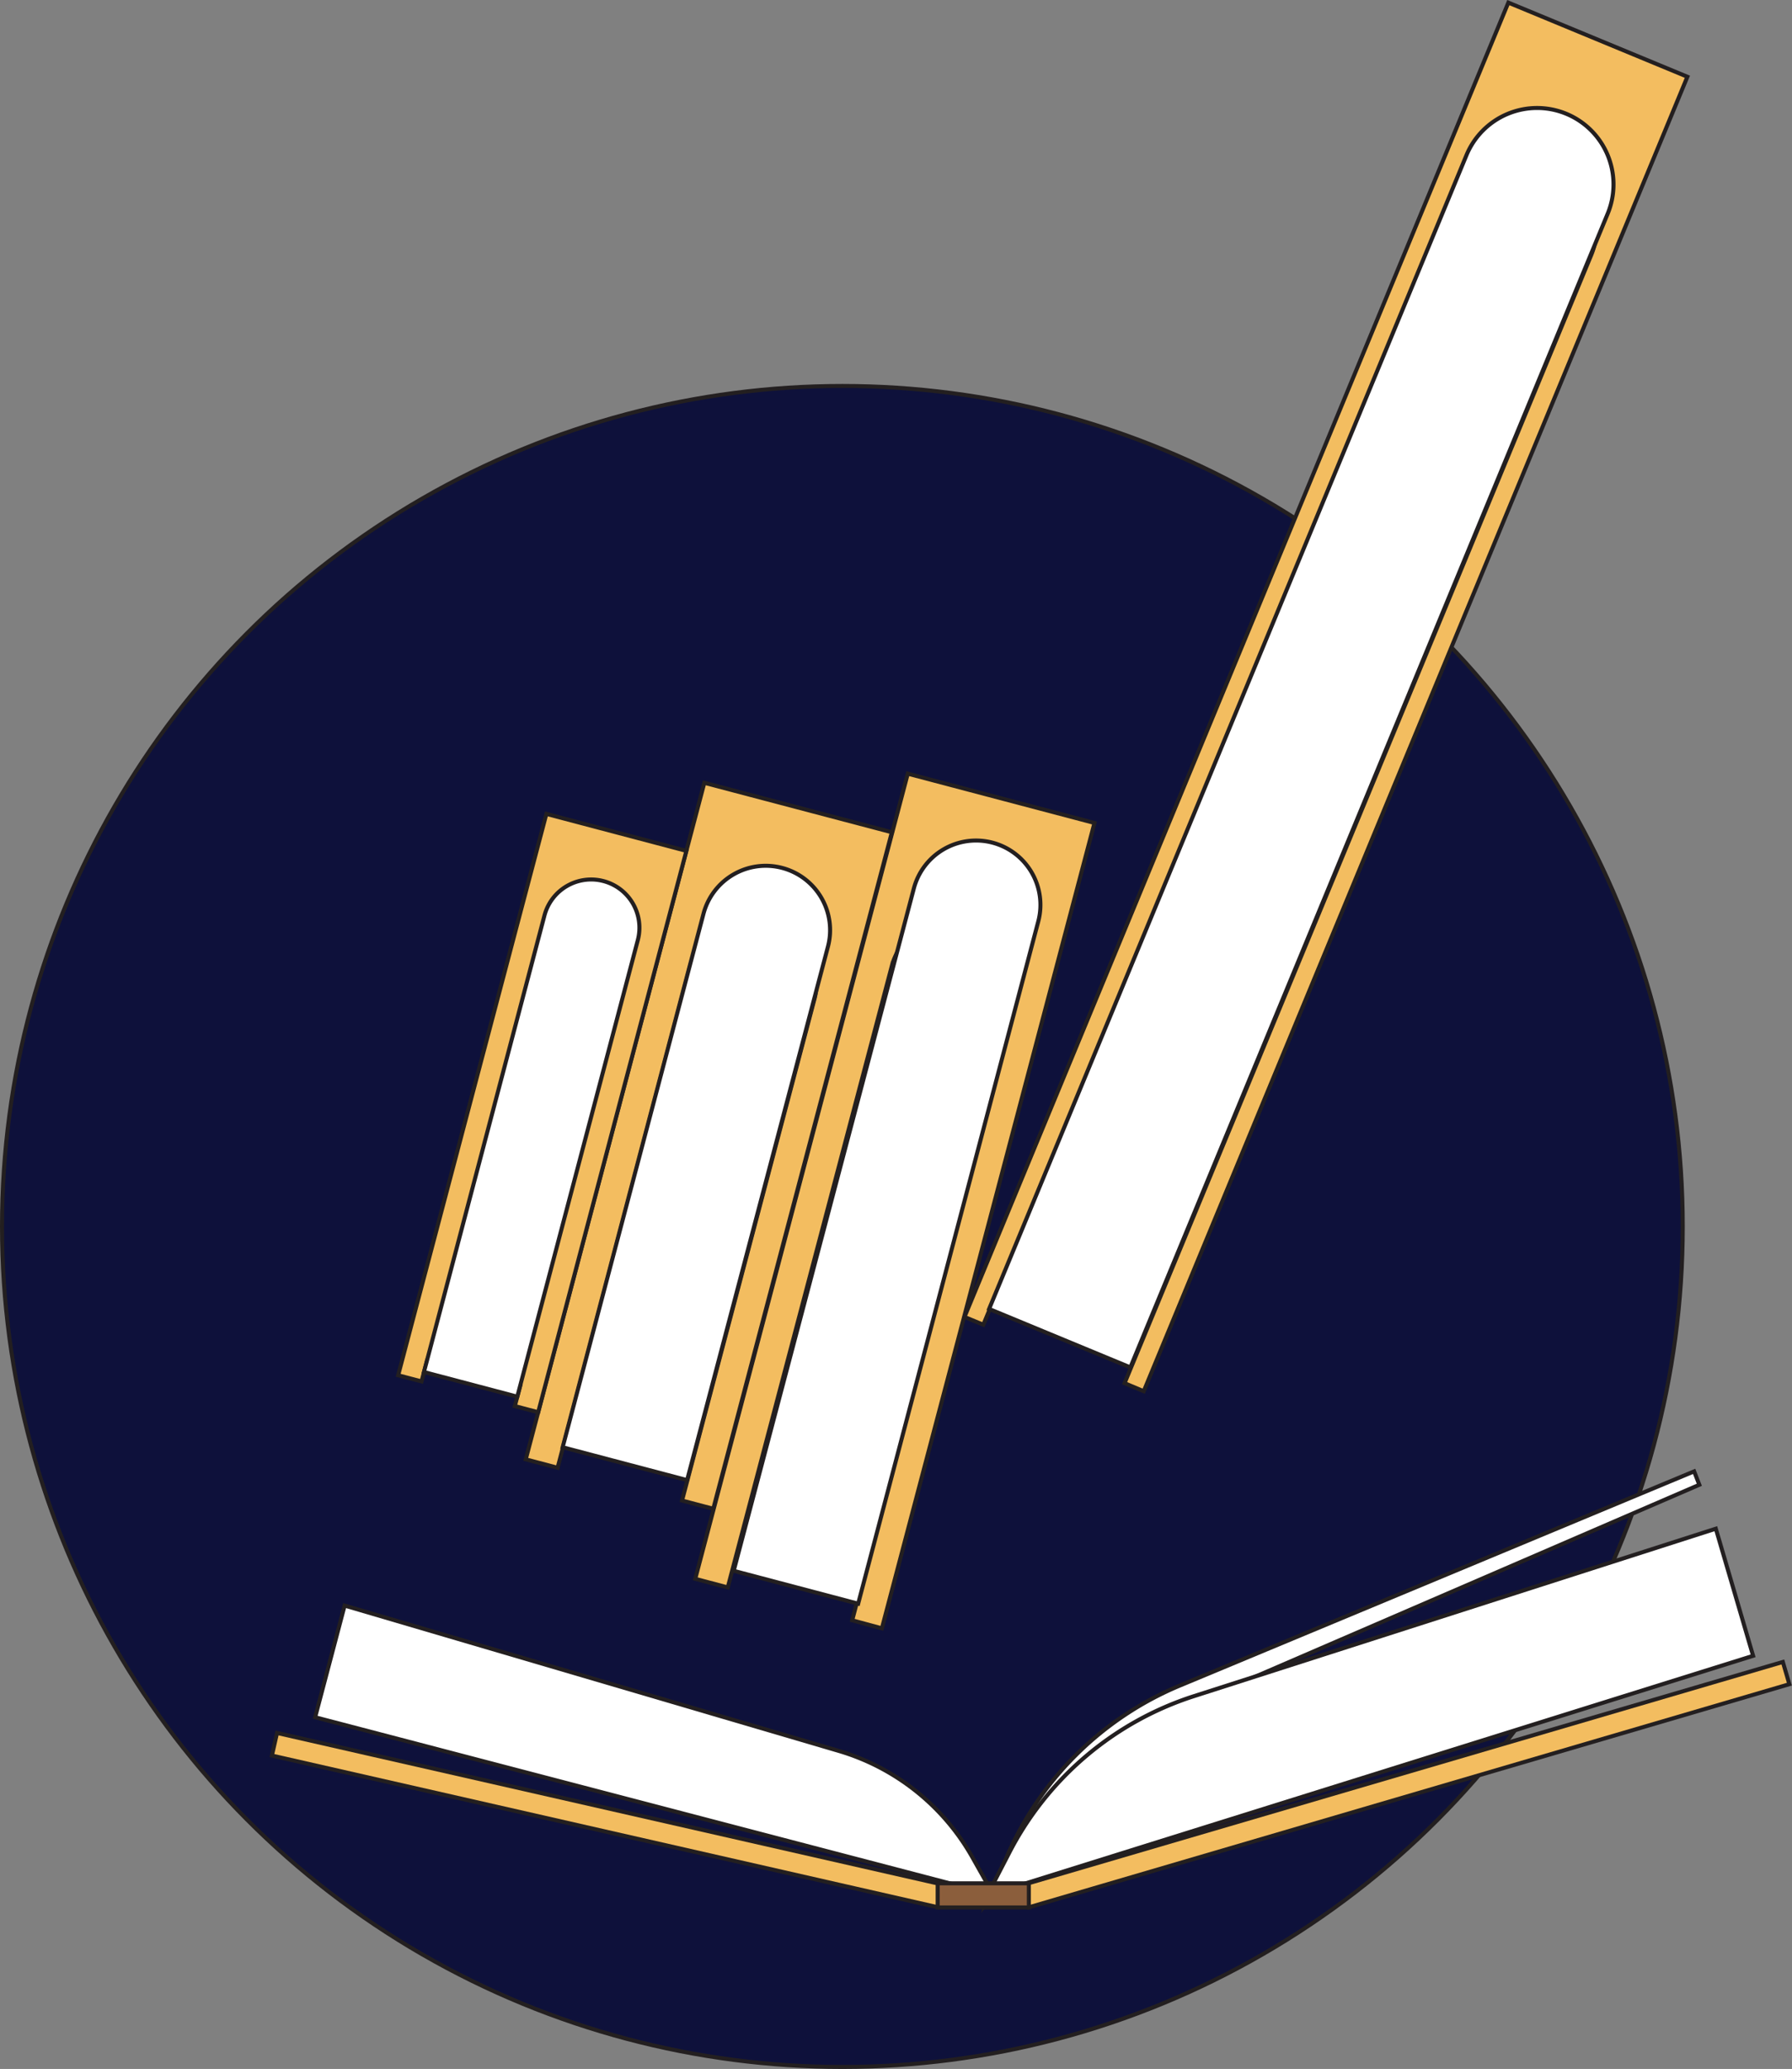 <svg xmlns="http://www.w3.org/2000/svg" viewBox="0 0 445.52 514.3"><rect x="0" y="0" width="445.52" height="514.3" fill="#808080" stroke="none"/><defs><style>.cls-1{fill:#0e113b;}.cls-1,.cls-2,.cls-3,.cls-4{stroke:#231f20;stroke-miterlimit:10;}.cls-2{fill:#fff;}.cls-3{fill:#f3bd60;}.cls-4{fill:#8b5e3c;}</style></defs><g id="Layer_2" data-name="Layer 2"><g id="Layer_1-2" data-name="Layer 1"><circle class="cls-1" cx="209.43" cy="304.87" r="208.93"/><path class="cls-2" d="M241.62,461.46,247,471,78.35,426.87l7.33-27.76,122.75,36.1A56.54,56.54,0,0,1,241.62,461.46Z"/><path class="cls-2" d="M245.43,473.1l4.65-11a80.57,80.57,0,0,1,43.21-43.09l127.9-53.26,1.29,3.33L288,427.18Z"/><path class="cls-2" d="M245.43,471.15l5.43-10.49a78.75,78.75,0,0,1,45.87-39L426.58,380l9.27,31.6Z"/><rect class="cls-3" x="346.67" y="345.12" width="5.76" height="197.05" transform="translate(676.82 -16.68) rotate(73.65)"/><rect class="cls-3" x="148.2" y="367.53" width="5.76" height="169.91" transform="translate(625.81 405.62) rotate(102.83)"/><path class="cls-3" d="M225.69,192.32,172.85,392.46l8.08,2.14,40.86-154.74A16,16,0,0,1,252.73,248L211.87,402.77l7.38,2L272.1,204.57Z"/><path class="cls-3" d="M175.11,194.59l-44.4,168.17,7.92,2.09L171.54,240.2a16,16,0,0,1,19.55-11.38h0a16,16,0,0,1,11.39,19.55L169.57,373l7.76,2.05,44.4-168.17Z"/><path class="cls-3" d="M375,.65,239.79,327.37l4.68,1.93,116-280.4A19,19,0,0,1,385.3,38.61h0a19,19,0,0,1,10.29,24.82l-116,280.4,4.76,2L419.51,19.08Z"/><polygon class="cls-3" points="135.84 202.32 98.99 341.86 104.8 343.39 106.14 338.32 129.34 344.45 128 349.52 133.8 351.05 170.64 211.51 135.84 202.32"/><path class="cls-2" d="M326.46,15.76h0a19,19,0,0,1,19,19V345.14a0,0,0,0,1,0,0h-38a0,0,0,0,1,0,0V34.76a19,19,0,0,1,19-19Z" transform="translate(93.78 -111.1) rotate(22.48)"/><path class="cls-2" d="M222.32,206.3h0a16,16,0,0,1,16,16V397.73a0,0,0,0,1,0,0h-32a0,0,0,0,1,0,0V222.3A16,16,0,0,1,222.32,206.3Z" transform="translate(84.46 -46.75) rotate(14.79)"/><path class="cls-2" d="M174.91,213.21h0a16,16,0,0,1,16,16V366.38a0,0,0,0,1,0,0h-32a0,0,0,0,1,0,0V229.21A16,16,0,0,1,174.91,213.21Z" transform="translate(79.77 -35.05) rotate(14.79)"/><path class="cls-2" d="M133.52,216.88h0a12,12,0,0,1,12,12V346.27a0,0,0,0,1,0,0h-24a0,0,0,0,1,0,0V228.88A12,12,0,0,1,133.52,216.88Z" transform="translate(76.3 -24.76) rotate(14.79)"/><rect class="cls-4" x="233.12" y="468.15" width="22.67" height="6"/></g></g></svg>